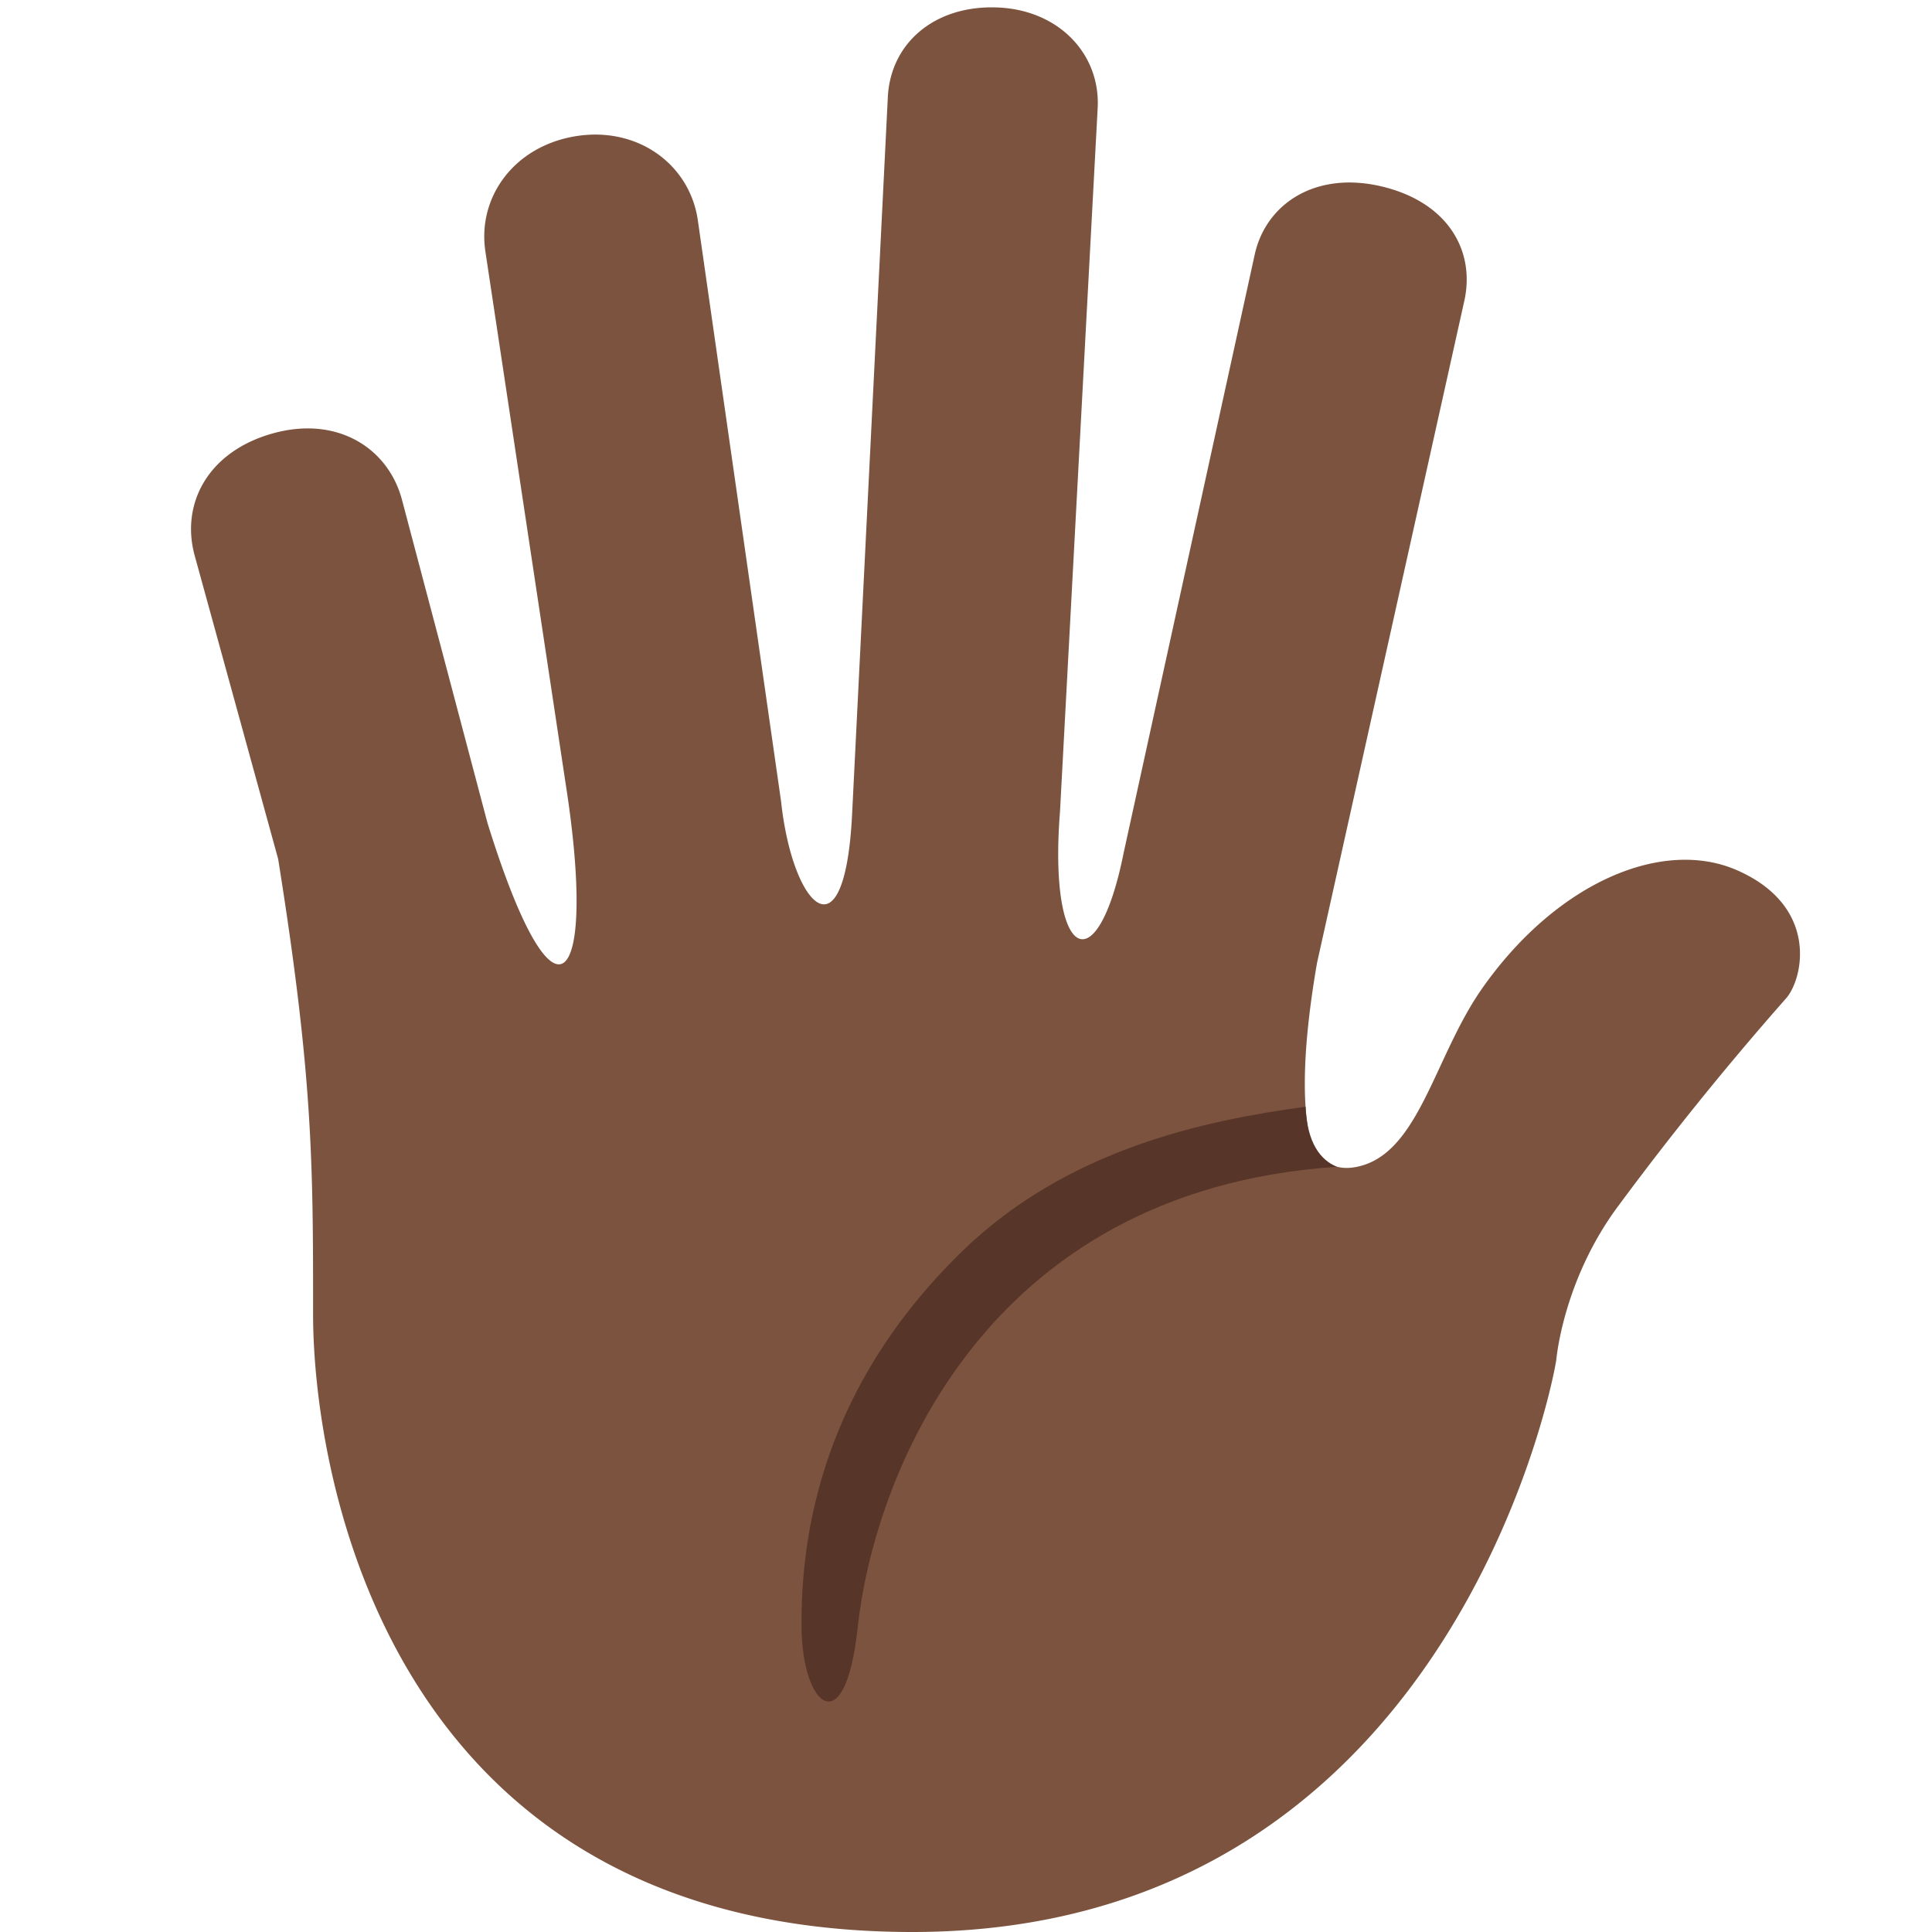 <svg xmlns="http://www.w3.org/2000/svg" width="18" height="18" viewBox="0 0 36 36"><path fill="#7C533E" d="M32.375 16.219c-1.381-.611-3.354.208-4.75 2.188c-.917 1.3-1.187 3.151-2.391 3.344c-.46.074-.71-.206-.84-.609c-.137-.68-.107-1.731.147-3.201l2.74-12.315c.218-.941-.293-1.852-1.523-2.149s-2.155.306-2.374 1.247L20.938 15.89c-.493 2.466-1.407 2.018-1.186-.775v-.001l.701-13.092C20.51 1.01 19.732.183 18.582.139c-1.15-.044-1.979.646-2.038 1.657l-.668 13.409c-.143 2.707-1.112 1.687-1.322-.274L13 4.083c-.159-1.023-1.118-1.73-2.268-1.546c-1.15.185-1.845 1.136-1.686 2.159l1.495 9.914c.593 3.785-.182 4.833-1.458.723L7.489 9.308c-.26-.967-1.213-1.567-2.41-1.231c-1.197.336-1.713 1.299-1.454 2.266l1.558 5.663c.651 4.077.651 5.686.651 8.493S7.125 36 17 36s11.906-10.031 12-10.666c0 0 .123-1.48 1.156-2.865a57.846 57.846 0 0 1 3.125-3.866c.317-.359.625-1.707-.906-2.384z"/><path fill="#583529" d="M24.911 21.741c-.3-.122-.554-.436-.584-1.119c-1.892.259-4.451.789-6.42 2.715c-2.556 2.499-2.992 5.2-2.971 7.007c.017 1.457.812 2.147 1.045-.012c.293-2.727 2.282-8.143 8.93-8.591z"/></svg>